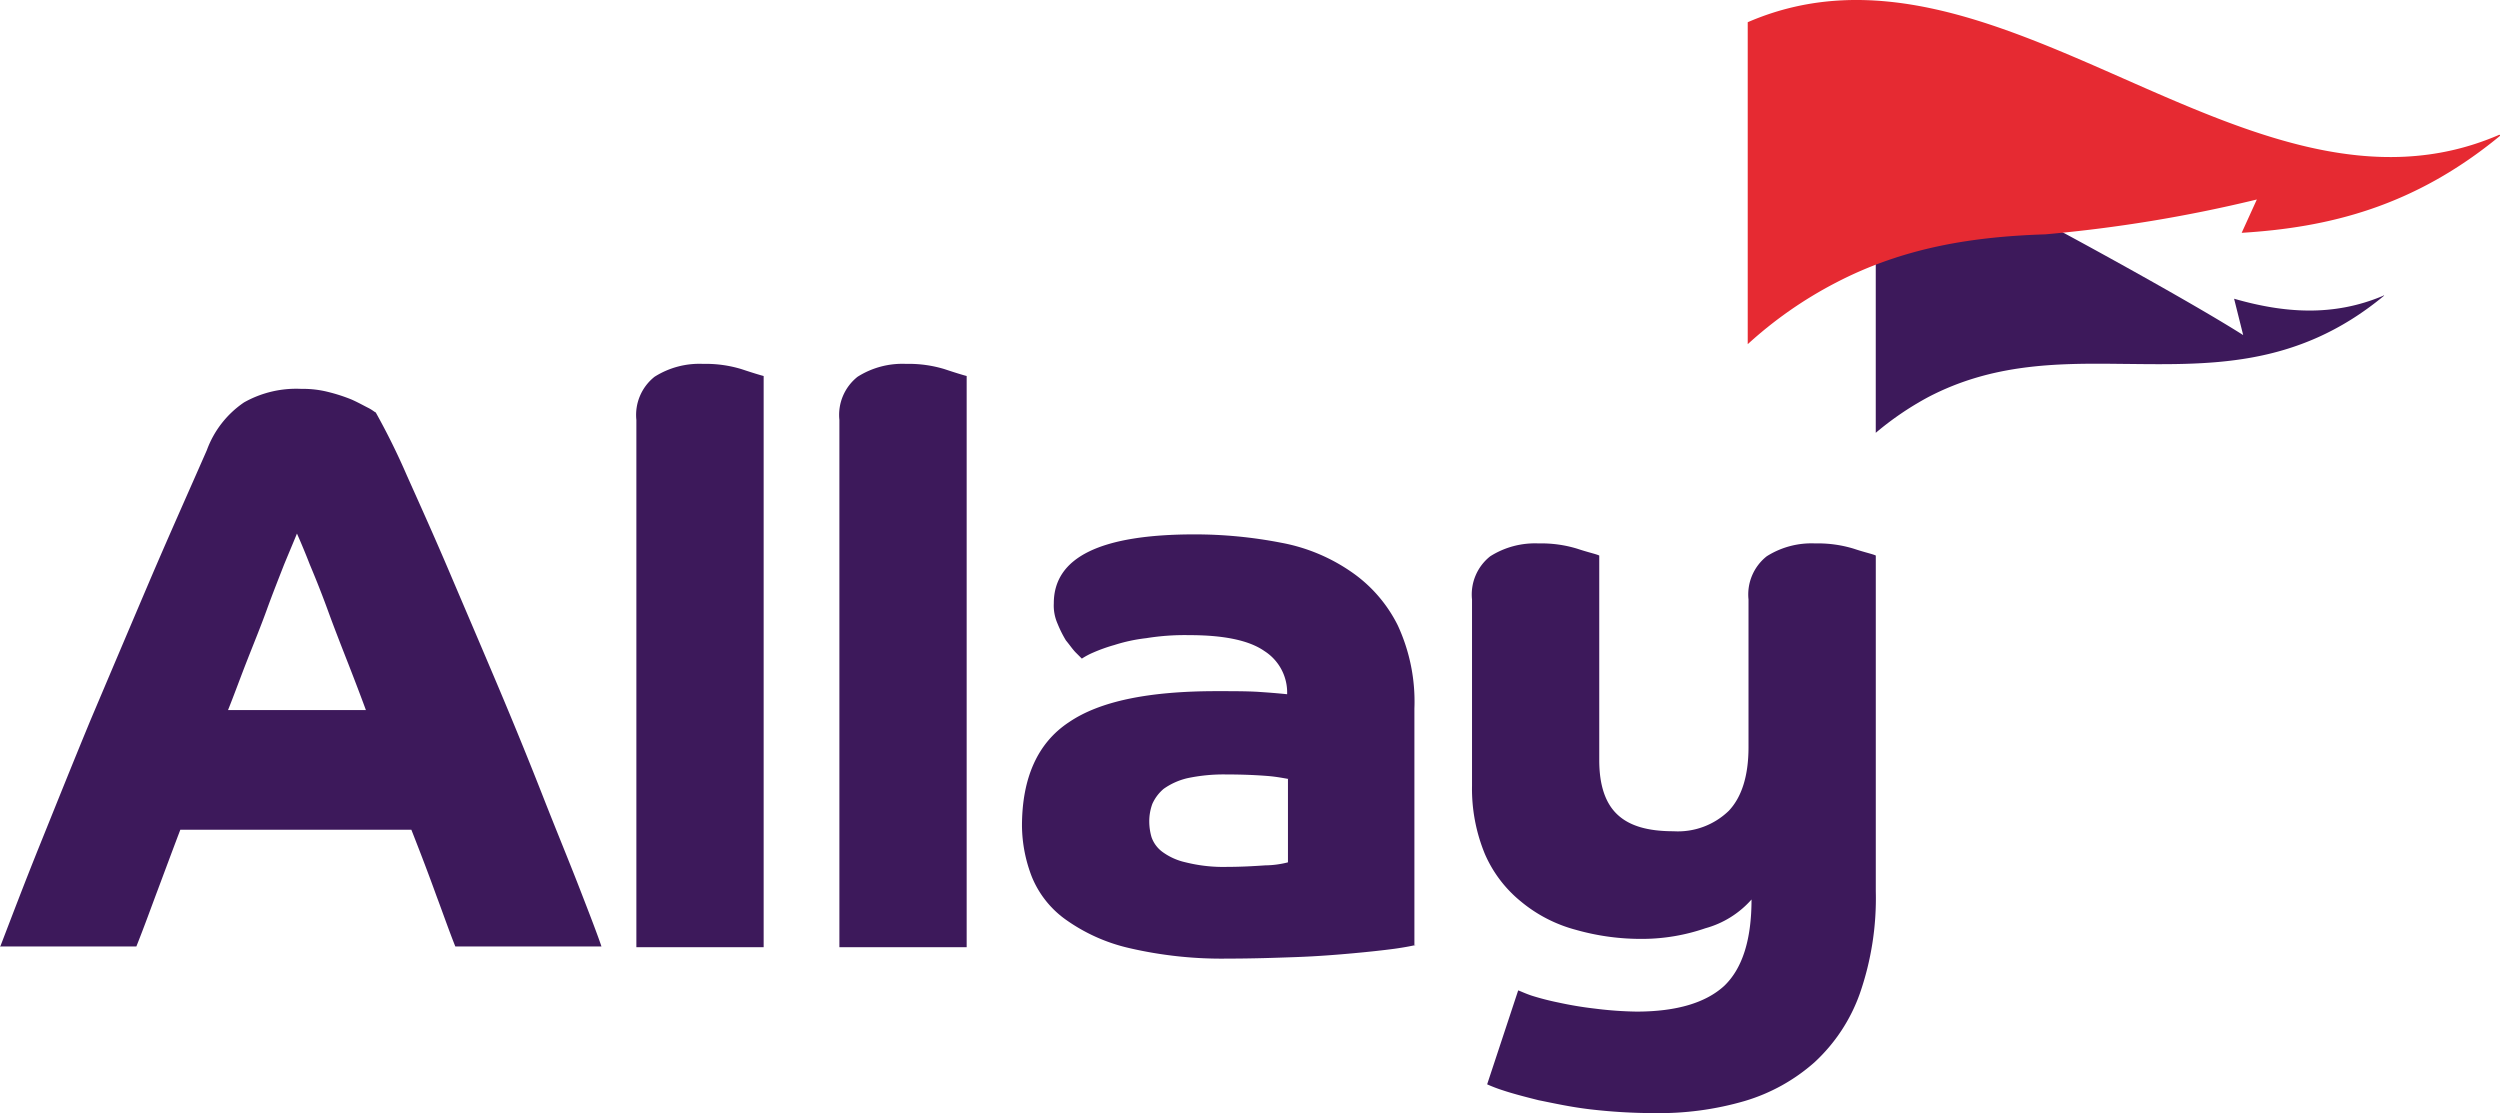 <svg id="Group_980" data-name="Group 980" xmlns="http://www.w3.org/2000/svg" viewBox="0 0 215.609 96">
  <defs>
    <style>
      .logo-fill-1{fill:#3d195b}.logo-fill-2{fill:#e62a32}
    </style>
  </defs>
  <path id="Path_1320" data-name="Path 1320" class="logo-fill-1" d="M0 99.453c.98-2.548 2.091-5.488 3.463-8.886s2.809-6.991 4.378-10.78c1.633-3.855 3.267-7.71 4.966-11.7s3.4-7.775 5.031-11.5a8.5 8.5 0 0 1 3.2-4.116A9.156 9.156 0 0 1 26 51.3a8.771 8.771 0 0 1 2.287.261 14.754 14.754 0 0 1 2.025.653c.588.261 1.045.523 1.437.719s.588.392.653.392a59.8 59.8 0 0 1 2.679 5.423c1.111 2.483 2.352 5.227 3.659 8.3s2.679 6.272 4.116 9.67 2.744 6.6 3.92 9.6 2.287 5.684 3.2 8.036 1.568 4.051 1.895 5.031H39.267c-.523-1.307-1.045-2.809-1.633-4.378q-.882-2.45-2.156-5.684H15.55c-.719 1.895-1.372 3.659-1.96 5.227s-1.176 3.2-1.829 4.835H0zM31.557 79q-.686-1.862-1.568-4.116c-.588-1.5-1.176-3.005-1.7-4.443s-1.045-2.744-1.568-3.986a60.561 60.561 0 0 0-1.111-2.679c-.261.653-.653 1.568-1.111 2.679-.457 1.176-.98 2.483-1.5 3.92s-1.111 2.875-1.7 4.378S20.189 77.7 19.666 79z" transform="translate(0 -17.761)"></path>
  <path id="Path_1321" data-name="Path 1321" class="logo-fill-1" d="M84 52.835a4.2 4.2 0 0 1 1.568-3.724A7.21 7.21 0 0 1 89.75 48a10.542 10.542 0 0 1 3.332.457c.98.327 1.633.523 1.895.588v49.264H84z" transform="translate(-29.117 -16.617)"></path>
  <path id="Path_1322" data-name="Path 1322" class="logo-fill-1" d="M110.8 52.835a4.194 4.194 0 0 1 1.568-3.724A7.209 7.209 0 0 1 116.55 48a10.542 10.542 0 0 1 3.332.457c.98.327 1.633.523 1.895.588v49.264H110.8z" transform="translate(-38.408 -16.617)"></path>
  <path id="Path_1323" data-name="Path 1323" class="logo-fill-1" d="M168.875 105.912c-.261.065-.915.2-1.829.327-.98.131-2.156.261-3.594.392s-3.071.261-4.9.327-3.79.131-5.815.131a35.181 35.181 0 0 1-8.624-.915 15.29 15.29 0 0 1-5.488-2.483 8.445 8.445 0 0 1-2.875-3.659 12.42 12.42 0 0 1-.849-4.377c0-4.182 1.372-7.187 4.051-8.951 2.679-1.829 6.926-2.679 12.741-2.679 1.437 0 2.679 0 3.659.065s1.764.131 2.417.2a4.239 4.239 0 0 0-1.96-3.724q-1.96-1.372-6.468-1.372a20.754 20.754 0 0 0-3.724.261 14.359 14.359 0 0 0-2.744.588 14.185 14.185 0 0 0-1.829.653 6.119 6.119 0 0 0-.98.523l-.523-.523c-.261-.261-.523-.653-.849-1.045a9.831 9.831 0 0 1-.719-1.437 3.869 3.869 0 0 1-.327-1.764c0-3.985 4.051-5.946 12.152-5.946a38.93 38.93 0 0 1 7.448.719 15.577 15.577 0 0 1 6.011 2.483 12.155 12.155 0 0 1 4.051 4.639 15.65 15.65 0 0 1 1.437 7.187v20.385zM157.9 91.6c-.392-.065-1.045-.2-1.829-.261s-1.96-.131-3.594-.131a15.041 15.041 0 0 0-3.332.327 5.861 5.861 0 0 0-2.025.915 3.62 3.62 0 0 0-.98 1.307 4.391 4.391 0 0 0-.261 1.568 4.881 4.881 0 0 0 .2 1.307 2.672 2.672 0 0 0 .915 1.241 5.336 5.336 0 0 0 2.025.915 13.343 13.343 0 0 0 3.594.392c1.176 0 2.287-.065 3.267-.131a8.152 8.152 0 0 0 1.96-.261V91.6z" transform="translate(-46.762 -24.417)"></path>
  <path id="Path_1324" data-name="Path 1324" class="logo-fill-1" d="M198.286 110.248c.2.065.588.261 1.176.457a22.645 22.645 0 0 0 2.287.588 31.3 31.3 0 0 0 3.136.523 32.059 32.059 0 0 0 3.594.261c3.528 0 6.011-.784 7.579-2.221q2.352-2.254 2.352-7.448a8.209 8.209 0 0 1-3.986 2.483 16.783 16.783 0 0 1-5.358.915 20.515 20.515 0 0 1-5.815-.784 12.372 12.372 0 0 1-4.7-2.417 10.829 10.829 0 0 1-3.136-4.116 14.748 14.748 0 0 1-1.111-5.88V76.535a4.2 4.2 0 0 1 1.568-3.724 7.209 7.209 0 0 1 4.178-1.111 10.542 10.542 0 0 1 3.332.457c.98.327 1.633.457 1.895.588v17.641q0 3.234 1.568 4.7c1.045.98 2.613 1.437 4.835 1.437a6.311 6.311 0 0 0 4.77-1.764c1.111-1.176 1.7-3.005 1.7-5.488V76.535a4.2 4.2 0 0 1 1.568-3.724A7.209 7.209 0 0 1 223.9 71.7a10.542 10.542 0 0 1 3.332.457c.98.327 1.633.457 1.895.588v28.944a25.013 25.013 0 0 1-1.372 8.82 14.8 14.8 0 0 1-3.92 5.946 15.887 15.887 0 0 1-6.011 3.332 26.339 26.339 0 0 1-7.775 1.045 47.967 47.967 0 0 1-5.554-.327c-1.7-.2-3.136-.523-4.443-.784-1.307-.327-2.287-.588-3.071-.849a12.8 12.8 0 0 1-1.372-.523z" transform="translate(-67.352 -24.833)"></path>
  <path id="Path_1325" data-name="Path 1325" class="logo-fill-1" d="M291.441 37.142c0-.065-.066 0-.066 0-4.312 1.829-8.559 1.5-12.871.261l.784 3.136c-4.835-3.071-16.4-9.343-16.857-9.539a42.384 42.384 0 0 0-14.831 2.679v15.288a26.268 26.268 0 0 1 4.508-3.071c5.488-2.875 10.976-2.94 16.465-2.875 7.579.065 15.223.457 22.868-5.88" transform="translate(-85.828 -11.64)"></path>
  <path id="Path_1326" data-name="Path 1326" class="logo-fill-2" d="M295.579 11.619a.091.091 0 0 0-.131 0C273.887 20.9 252.261-7.46 230.7 1.883v27.768a35.523 35.523 0 0 1 7.579-5.292c6.011-3.136 12.087-3.986 18.1-4.182a122.915 122.915 0 0 0 18.229-3.005l-1.308 2.875c7.448-.457 14.831-2.221 22.28-8.363v-.065" transform="translate(-79.97 .033)"></path>
</svg>
